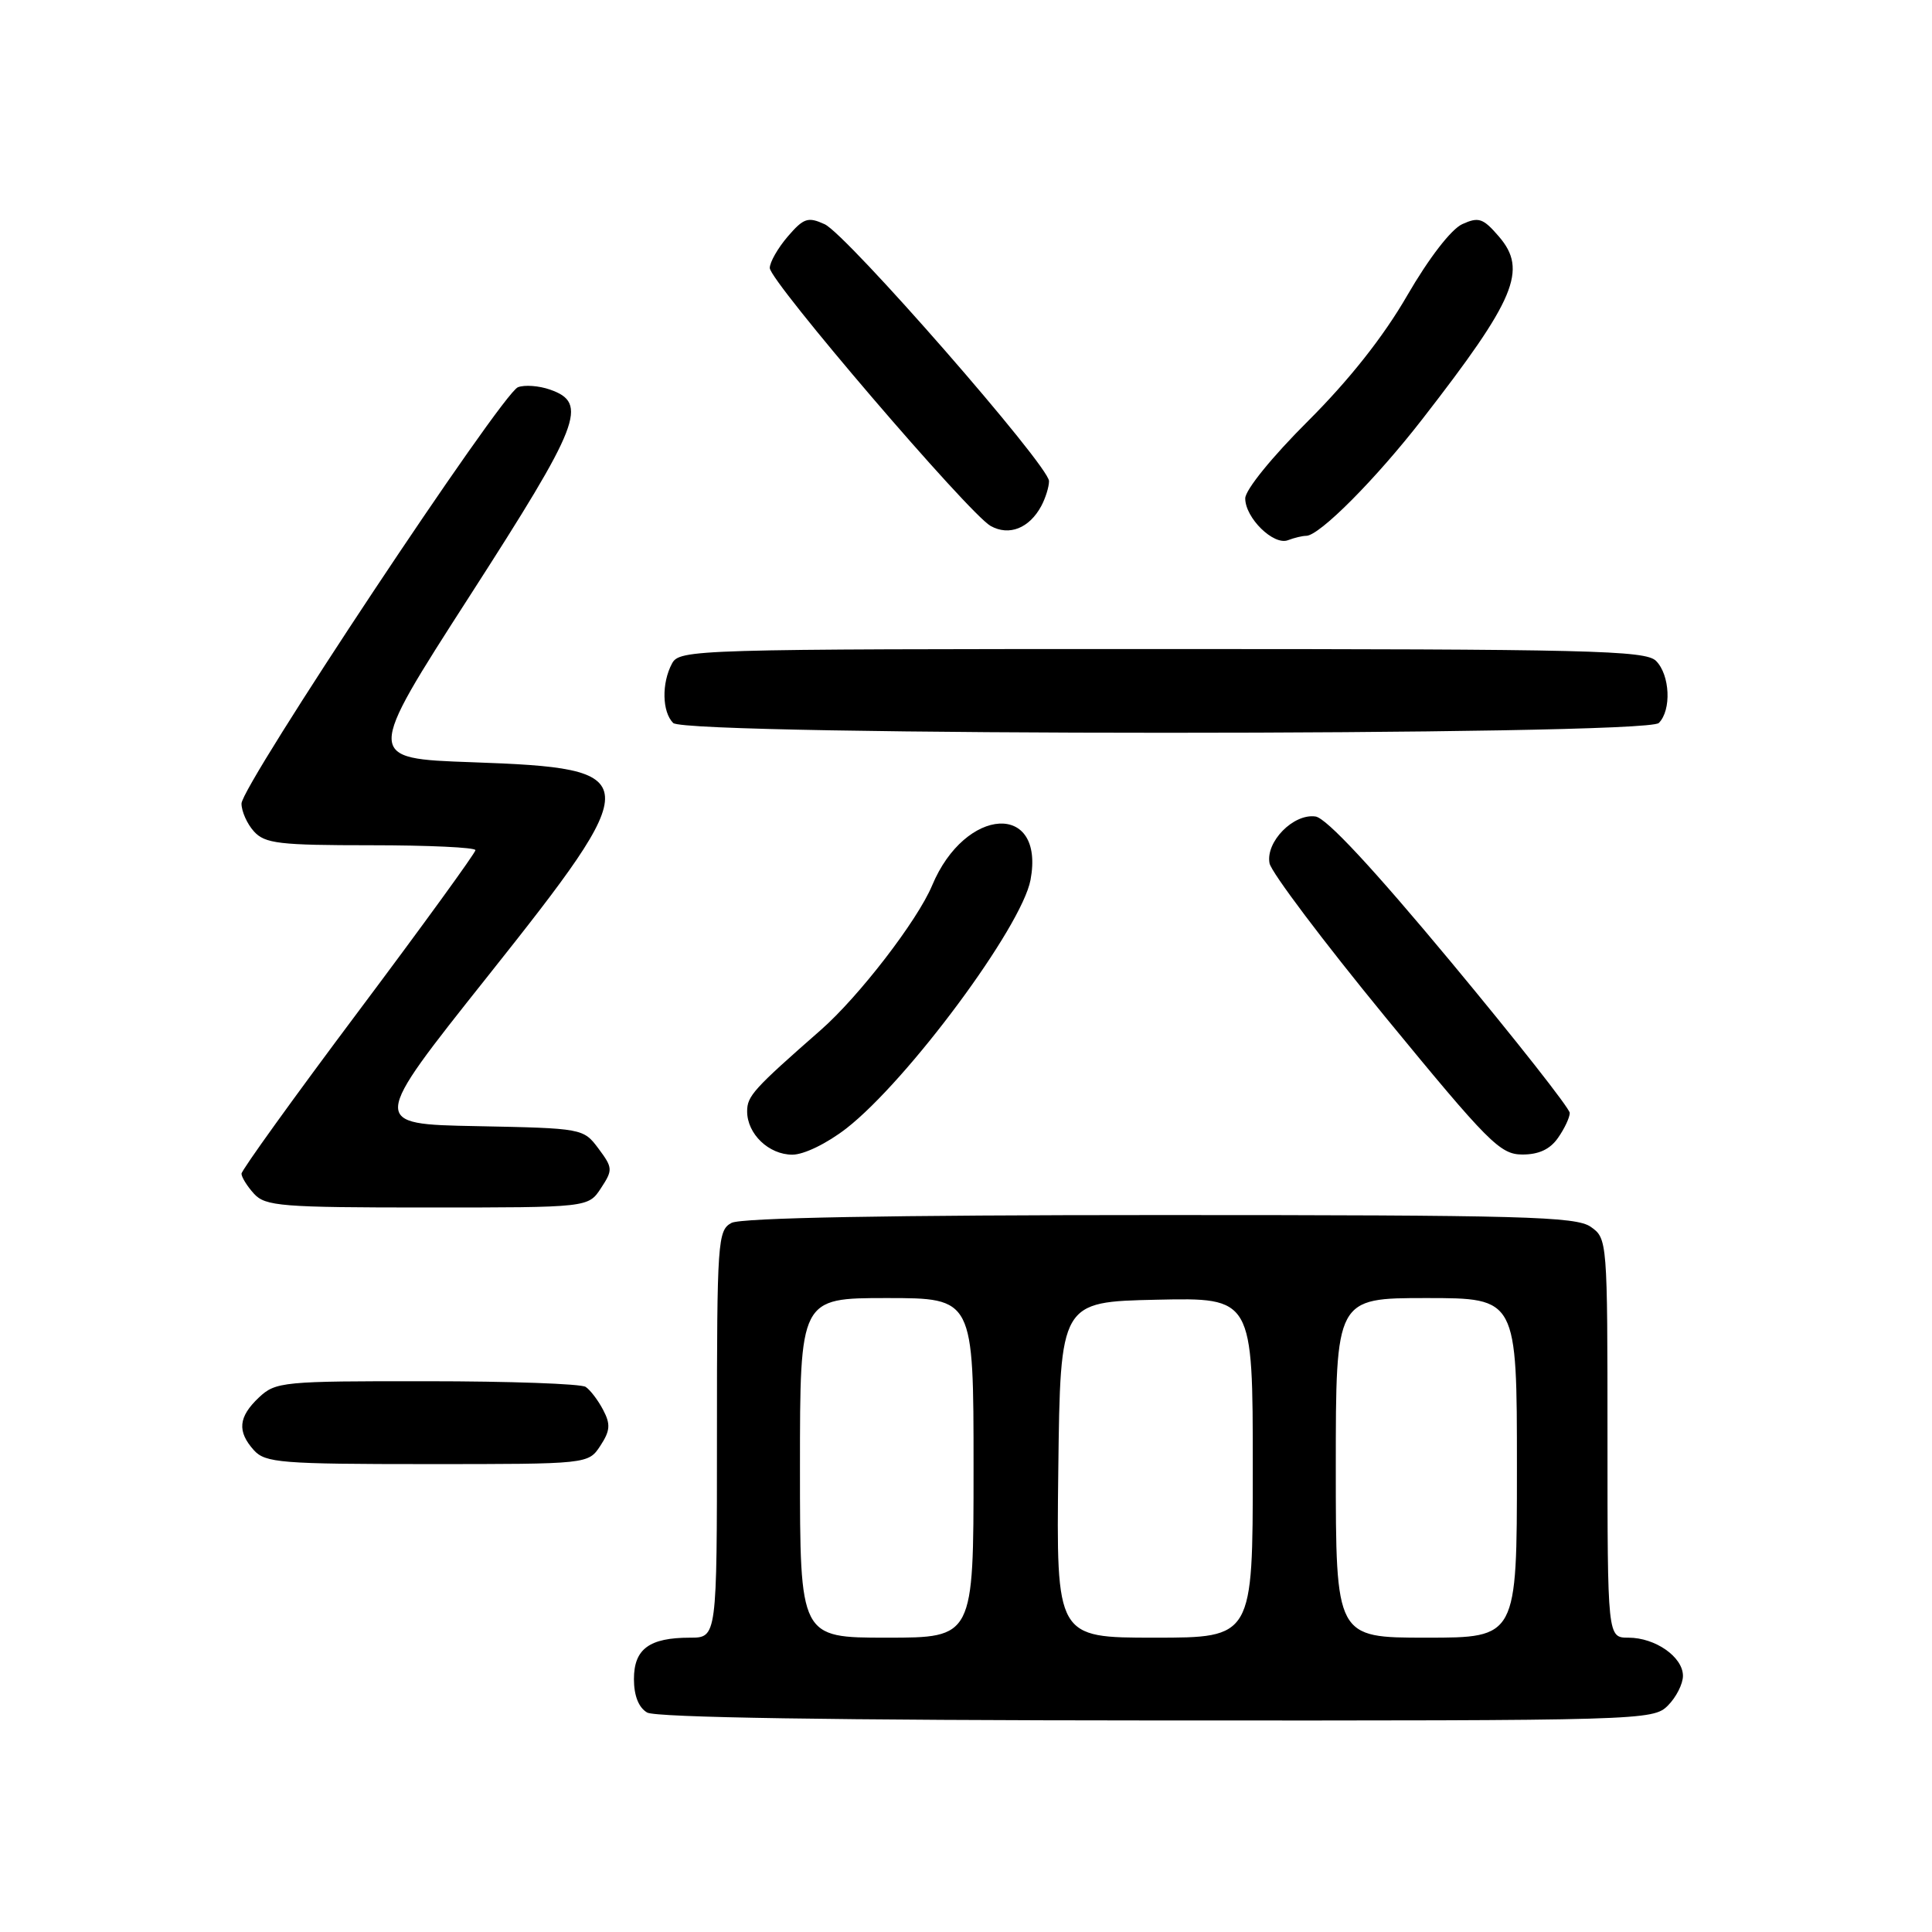 <?xml version="1.0" encoding="UTF-8" standalone="no"?>
<!DOCTYPE svg PUBLIC "-//W3C//DTD SVG 1.1//EN" "http://www.w3.org/Graphics/SVG/1.1/DTD/svg11.dtd" >
<svg xmlns="http://www.w3.org/2000/svg" xmlns:xlink="http://www.w3.org/1999/xlink" version="1.1" viewBox="0 0 256 256">
 <g >
 <path fill="currentColor"
d=" M 221.00 226.00 C 222.10 224.90 223.00 223.13 223.00 222.06 C 223.00 219.56 219.34 217.00 215.78 217.00 C 213.00 217.00 213.00 217.00 213.00 190.56 C 213.00 164.36 212.98 164.10 210.78 162.56 C 208.83 161.19 201.73 161.00 153.71 161.00 C 117.82 161.00 98.20 161.36 96.93 162.04 C 95.10 163.02 95.00 164.40 95.00 190.04 C 95.00 217.00 95.00 217.00 91.43 217.00 C 86.03 217.00 84.00 218.50 84.00 222.49 C 84.00 224.68 84.62 226.26 85.75 226.92 C 86.89 227.58 110.45 227.95 153.25 227.97 C 217.69 228.00 219.04 227.96 221.00 226.00 Z  M 79.55 191.57 C 80.86 189.57 80.92 188.72 79.92 186.82 C 79.25 185.54 78.21 184.17 77.60 183.77 C 77.00 183.36 67.53 183.02 56.56 183.02 C 37.46 183.00 36.53 183.09 34.31 185.17 C 31.58 187.75 31.40 189.67 33.65 192.17 C 35.16 193.83 37.25 194.00 56.63 194.00 C 77.95 194.00 77.95 194.00 79.55 191.57 Z  M 79.63 157.44 C 81.22 155.02 81.20 154.74 79.30 152.19 C 77.30 149.52 77.20 149.50 63.17 149.22 C 49.05 148.95 49.05 148.95 64.53 129.48 C 85.74 102.80 85.67 101.82 62.55 101.00 C 48.39 100.50 48.39 100.50 62.22 79.00 C 76.95 56.11 78.00 53.41 72.87 51.62 C 71.42 51.11 69.51 50.97 68.63 51.31 C 66.49 52.13 32.00 104.09 32.00 106.48 C 32.00 107.50 32.74 109.17 33.65 110.17 C 35.11 111.78 37.01 112.00 49.15 112.00 C 56.77 112.00 63.00 112.29 63.00 112.65 C 63.00 113.01 56.03 122.62 47.50 134.00 C 38.97 145.38 32.00 155.07 32.00 155.52 C 32.00 155.97 32.74 157.17 33.65 158.17 C 35.16 159.83 37.25 160.00 56.63 160.00 C 77.95 160.00 77.95 160.00 79.63 157.44 Z  M 112.16 149.51 C 120.31 143.15 135.38 122.82 136.55 116.59 C 138.49 106.23 127.90 106.82 123.51 117.33 C 121.56 121.99 113.80 132.06 108.76 136.48 C 99.83 144.31 99.00 145.23 99.00 147.26 C 99.00 150.25 101.87 153.00 104.99 153.00 C 106.53 153.00 109.58 151.51 112.16 149.51 Z  M 206.44 150.78 C 207.30 149.56 208.00 148.07 208.00 147.47 C 208.00 146.88 200.91 137.87 192.25 127.45 C 181.93 115.04 175.75 108.39 174.31 108.19 C 171.39 107.77 167.68 111.55 168.22 114.39 C 168.45 115.59 175.36 124.76 183.57 134.77 C 197.22 151.40 198.77 152.96 201.69 152.98 C 203.88 152.99 205.38 152.30 206.44 150.78 Z  M 219.80 95.80 C 221.50 94.10 221.29 89.43 219.43 87.57 C 218.03 86.18 210.72 86.00 153.96 86.00 C 91.82 86.00 90.04 86.05 89.04 87.93 C 87.65 90.53 87.73 94.33 89.20 95.80 C 90.93 97.53 218.07 97.53 219.80 95.80 Z  M 173.08 71.00 C 174.82 71.00 182.28 63.51 188.48 55.52 C 200.82 39.63 202.43 35.78 198.62 31.35 C 196.52 28.91 195.94 28.71 193.76 29.70 C 192.29 30.37 189.34 34.19 186.46 39.16 C 183.30 44.63 178.77 50.35 173.32 55.79 C 168.55 60.54 165.00 64.92 165.00 66.04 C 165.00 68.63 168.76 72.31 170.66 71.58 C 171.49 71.26 172.58 71.00 173.08 71.00 Z  M 137.98 67.04 C 138.54 65.99 139.00 64.51 139.00 63.75 C 139.00 61.72 112.22 31.06 109.27 29.71 C 107.06 28.70 106.49 28.89 104.38 31.34 C 103.07 32.87 102.00 34.74 102.00 35.51 C 102.00 37.26 128.38 68.07 131.26 69.69 C 133.71 71.06 136.39 70.00 137.98 67.04 Z  M 106.00 194.50 C 106.00 172.00 106.00 172.00 117.50 172.00 C 129.00 172.00 129.00 172.00 129.00 194.50 C 129.00 217.00 129.00 217.00 117.50 217.00 C 106.00 217.00 106.00 217.00 106.00 194.50 Z  M 140.23 194.75 C 140.50 172.50 140.50 172.50 153.25 172.22 C 166.00 171.94 166.00 171.94 166.00 194.47 C 166.00 217.00 166.00 217.00 152.98 217.00 C 139.96 217.00 139.96 217.00 140.23 194.75 Z  M 177.00 194.50 C 177.00 172.00 177.00 172.00 189.00 172.00 C 201.00 172.00 201.00 172.00 201.00 194.50 C 201.00 217.00 201.00 217.00 189.00 217.00 C 177.00 217.00 177.00 217.00 177.00 194.50 Z "/>
</g>
</svg>